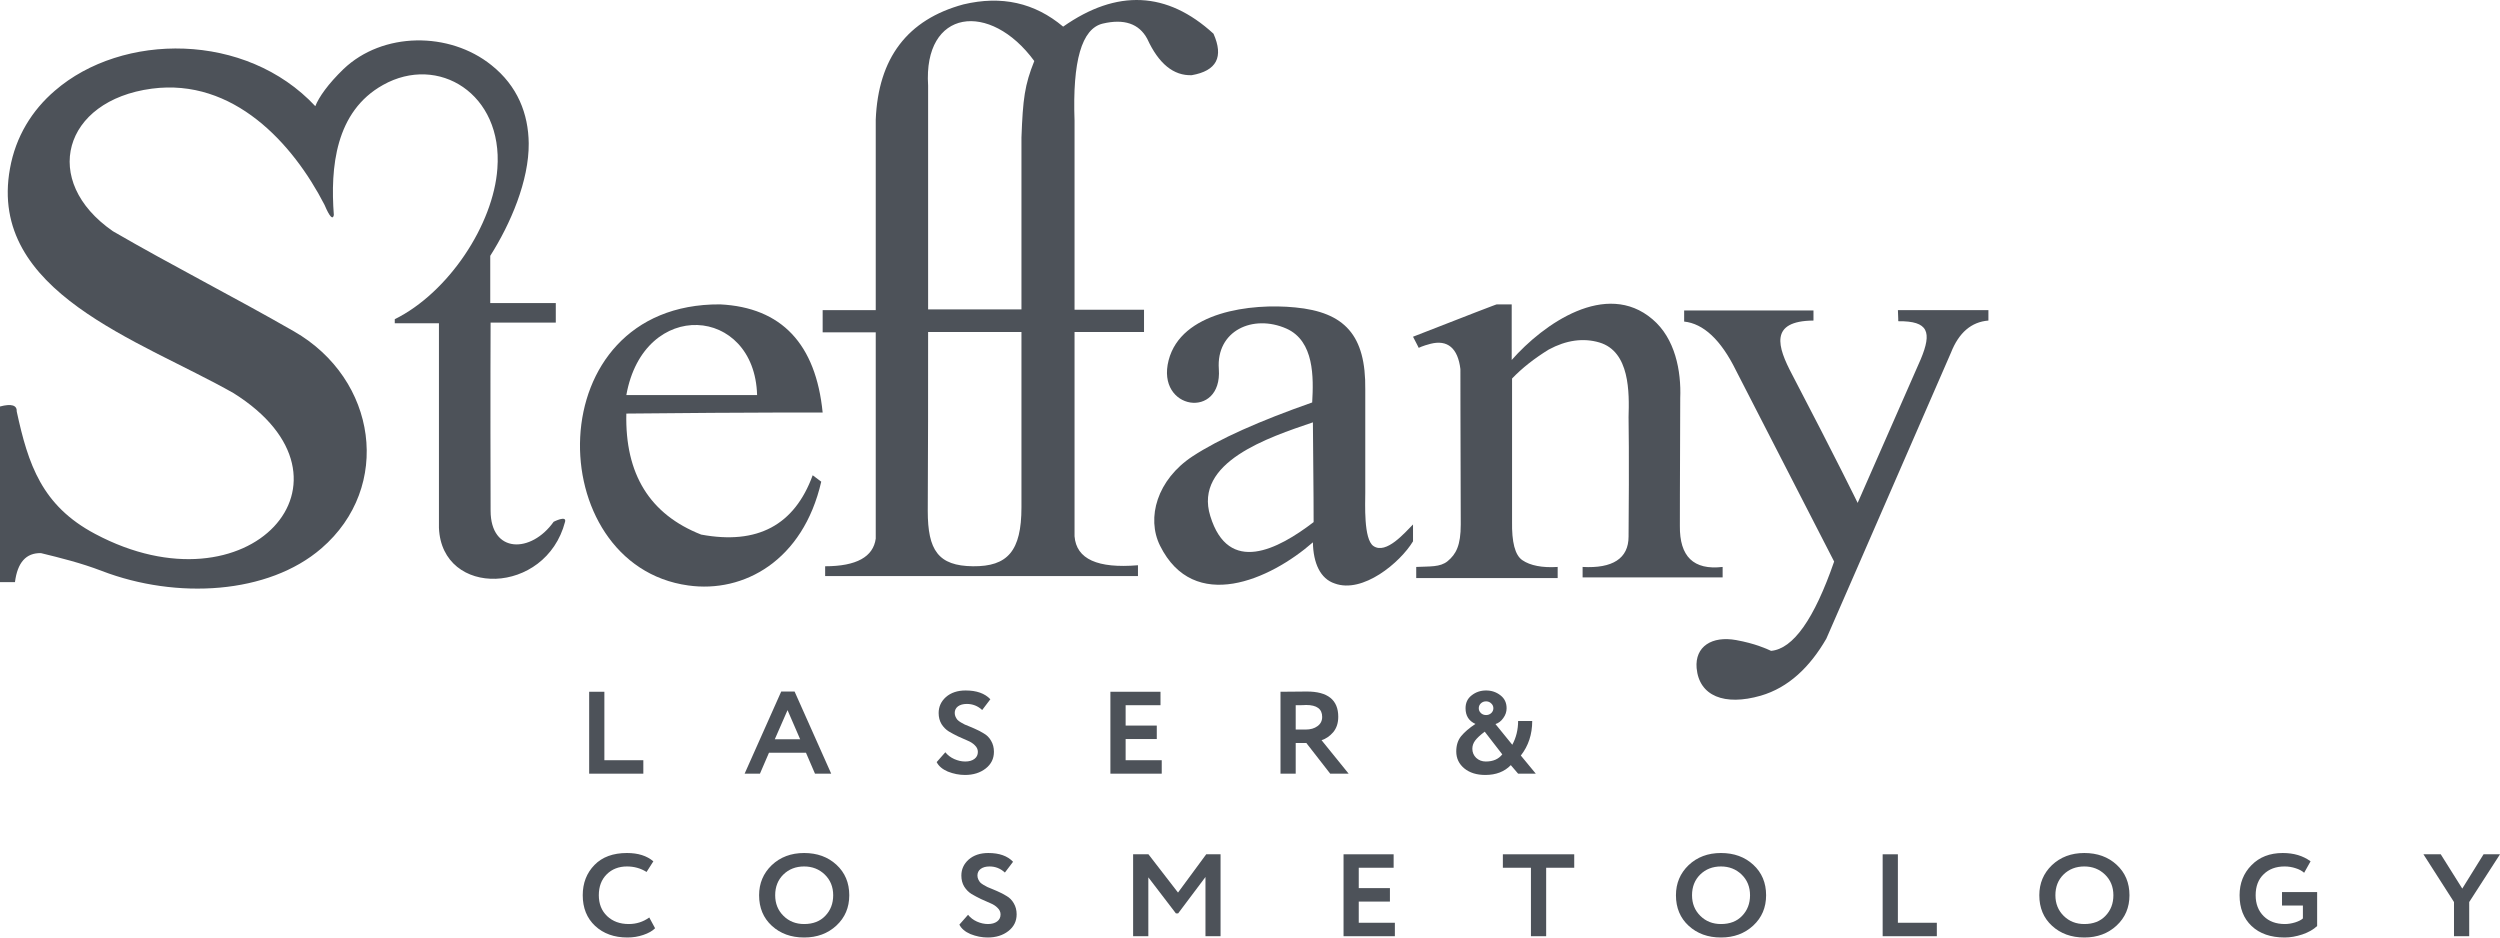 <svg width="192" height="72" viewBox="0 0 192 72" fill="none" xmlns="http://www.w3.org/2000/svg">
<path fill-rule="evenodd" clip-rule="evenodd" d="M26.377 5.308C25.201 6.447 24.489 7.457 24.216 8.155C18.88 2.435 9.385 2.487 4.214 6.965C2.463 8.466 1.204 10.485 0.766 12.944C-0.958 22.444 10.754 26.12 17.922 30.184C28.566 36.836 19.126 47.294 7.306 41.004C3.201 38.83 2.162 35.646 1.286 31.608C1.313 31.116 0.876 30.986 0 31.219V44.706H1.149C1.341 43.204 1.997 42.454 3.147 42.48C4.624 42.842 6.211 43.23 7.826 43.851C13.572 46.052 20.604 45.638 24.681 42.117C30.154 37.406 28.977 29.123 22.574 25.447C17.977 22.807 13.271 20.425 8.674 17.759C3.092 13.902 4.843 7.715 11.656 6.809C17.922 5.981 22.492 11.003 24.927 15.74C25.31 16.646 25.557 16.905 25.639 16.516C25.365 12.867 25.748 8.57 29.415 6.525C33.656 4.143 38.636 7.198 38.198 12.944C37.897 17.241 34.449 22.47 30.318 24.515V24.826H33.711V40.538C33.929 45.922 41.919 45.741 43.397 40.072C43.534 39.554 42.521 40.072 42.521 40.072C40.797 42.505 37.678 42.531 37.678 39.218C37.651 29.692 37.678 24.774 37.678 24.774H42.685C42.685 23.764 42.685 23.273 42.685 23.273C39.32 23.273 37.651 23.273 37.651 23.273C37.651 20.865 37.651 19.648 37.651 19.648C39.211 17.189 40.633 13.876 40.606 11.003C40.579 8.751 39.758 6.602 37.733 4.997C34.504 2.409 29.387 2.435 26.377 5.308Z" fill="#4D5259"/>
<path fill-rule="evenodd" clip-rule="evenodd" d="M58.145 30.339C58.145 30.339 54.807 30.339 48.103 30.339C49.444 22.858 57.954 23.48 58.145 30.339ZM48.103 31.763C58.145 31.659 63.18 31.685 63.18 31.685C62.66 26.43 60.033 23.609 55.3 23.376C41.235 23.298 41.536 43.411 52.864 44.964C57.105 45.56 61.675 43.075 63.071 36.992C62.633 36.655 62.414 36.5 62.414 36.5C61.018 40.331 58.173 41.858 53.849 41.056C49.909 39.503 47.994 36.422 48.103 31.763Z" fill="#4D5259"/>
<path fill-rule="evenodd" clip-rule="evenodd" d="M71.279 25.499H78.448V38.959C78.448 42.324 77.381 43.515 74.727 43.489C72.045 43.463 71.252 42.246 71.252 39.244C71.279 34.662 71.279 30.08 71.279 25.499ZM71.279 6.576C70.896 0.675 76.04 0.053 79.433 4.687C78.695 6.525 78.558 7.586 78.448 10.563V23.764C73.66 23.764 71.279 23.764 71.279 23.764C71.279 12.323 71.279 6.576 71.279 6.576ZM93.197 2.59C89.639 -0.671 85.781 -0.853 81.65 2.046C79.461 0.209 76.916 -0.361 73.988 0.338C69.692 1.503 67.448 4.454 67.257 9.191V23.816H63.18V25.524H67.257V41.366C67.066 42.764 65.779 43.489 63.371 43.489V44.24H87.396C87.396 43.696 87.396 43.411 87.396 43.411C84.304 43.67 82.662 42.945 82.525 41.185V25.499H87.861V23.79H82.525V9.268C82.361 4.687 83.073 2.202 84.687 1.813C86.329 1.425 87.478 1.813 88.107 2.978C88.983 4.894 90.132 5.826 91.528 5.774C93.443 5.437 93.99 4.376 93.197 2.59Z" fill="#4D5259"/>
<path fill-rule="evenodd" clip-rule="evenodd" d="M100.831 32.436C100.886 37.535 100.886 40.098 100.886 40.098C98.149 42.195 94.346 44.188 92.95 39.632C91.664 35.49 97.41 33.601 100.831 32.436ZM100.831 41.651C97.547 44.524 91.692 47.139 89.092 41.91C88.025 39.761 88.873 36.836 91.582 35.05C93.634 33.704 96.726 32.332 100.776 30.909C100.886 28.993 100.94 26.198 98.806 25.24C96.234 24.101 93.388 25.395 93.607 28.346C93.881 32.255 88.764 31.504 89.749 27.673C90.707 23.945 96.07 23.273 99.463 23.609C103.266 23.971 104.908 25.732 104.853 29.925V37.82C104.853 38.674 104.716 41.418 105.482 41.936C106.467 42.609 107.918 40.875 108.52 40.279V41.574C107.535 43.204 104.662 45.612 102.5 44.809C101.405 44.447 100.858 43.256 100.831 41.651Z" fill="#4D5259"/>
<path fill-rule="evenodd" clip-rule="evenodd" d="M108.52 25.861C108.821 26.43 108.957 26.715 108.957 26.715C108.957 26.715 109.258 26.56 109.86 26.405C111.174 26.068 111.967 26.741 112.159 28.346C112.159 28.346 112.159 32.332 112.186 40.279C112.186 41.884 111.831 42.557 111.174 43.101C110.599 43.567 109.833 43.489 108.766 43.541V44.395H119.629C119.629 44.395 119.629 44.11 119.629 43.541C118.452 43.618 117.522 43.437 116.92 43.023C116.345 42.635 116.099 41.625 116.126 40.046C116.126 40.046 116.126 36.396 116.126 29.071C116.893 28.268 117.85 27.518 118.945 26.845C120.286 26.12 121.599 25.939 122.83 26.301C125.183 27 125.129 30.158 125.074 32.022C125.074 32.022 125.129 35.076 125.074 41.211C125.074 42.894 123.843 43.67 121.544 43.541V44.343H132.298C132.298 44.343 132.298 44.084 132.298 43.541C130.054 43.8 128.987 42.738 129.014 40.383C129.014 40.383 129.014 37.121 129.042 30.572C129.124 28.501 128.658 25.991 126.907 24.515C123.35 21.486 118.534 24.877 116.099 27.647C116.099 27.647 116.099 26.223 116.099 23.376C116.099 23.376 115.716 23.376 114.95 23.376C114.977 23.35 112.816 24.178 108.52 25.861Z" fill="#4D5259"/>
<path fill-rule="evenodd" clip-rule="evenodd" d="M145.76 23.816C145.787 24.386 145.787 24.67 145.787 24.67C148.113 24.644 148.387 25.499 147.511 27.595C147.511 27.595 145.897 31.271 142.668 38.623C142.668 38.623 141.054 35.309 137.633 28.76C136.511 26.638 135.855 24.644 139.275 24.619C139.275 24.619 139.275 24.36 139.275 23.842C139.275 23.842 135.964 23.842 129.343 23.842V24.696C130.82 24.852 132.161 26.094 133.31 28.424C133.31 28.424 135.827 33.316 140.862 43.127C139.33 47.553 137.715 49.831 136.019 49.986C135.636 49.805 134.76 49.417 133.337 49.158C131.477 48.821 130.163 49.65 130.3 51.306C130.492 53.455 132.434 54.231 135.225 53.429C137.36 52.808 139.001 51.229 140.26 49.054C140.26 49.054 143.462 41.729 149.837 27.078C150.439 25.55 151.397 24.722 152.71 24.619C152.71 24.619 152.71 24.36 152.71 23.816C152.737 23.816 150.412 23.816 145.76 23.816Z" fill="#4D5259"/>
<path d="M49.408 59.418H45.248V53.127H46.416V58.385H49.408V59.418Z" fill="#4D5259"/>
<path d="M58.364 59.418H57.187L59.998 53.109H61.024L63.836 59.418H62.591L61.898 57.809H59.058L58.364 59.418ZM61.452 56.776L60.483 54.538L59.504 56.776H61.452Z" fill="#4D5259"/>
<path d="M75.1 57.747C75.1 57.555 75.024 57.387 74.872 57.243C74.726 57.093 74.542 56.974 74.321 56.884C74.099 56.788 73.855 56.68 73.589 56.56C73.33 56.434 73.089 56.306 72.867 56.174C72.646 56.036 72.459 55.847 72.307 55.608C72.161 55.362 72.088 55.08 72.088 54.763C72.088 54.277 72.275 53.867 72.649 53.531C73.035 53.196 73.539 53.028 74.159 53.028C75.001 53.028 75.635 53.253 76.059 53.702L75.432 54.529C75.096 54.217 74.704 54.062 74.254 54.062C73.969 54.062 73.741 54.125 73.57 54.25C73.406 54.376 73.323 54.544 73.323 54.754C73.323 54.862 73.346 54.963 73.39 55.059C73.434 55.149 73.482 55.224 73.532 55.284C73.589 55.344 73.678 55.41 73.798 55.482C73.925 55.554 74.023 55.608 74.093 55.644C74.169 55.673 74.292 55.724 74.463 55.796C74.634 55.868 74.754 55.919 74.824 55.949C75.103 56.069 75.347 56.195 75.555 56.327C75.79 56.458 75.977 56.647 76.116 56.893C76.261 57.138 76.334 57.42 76.334 57.738C76.334 58.265 76.122 58.693 75.698 59.023C75.274 59.352 74.745 59.517 74.112 59.517C73.668 59.517 73.228 59.43 72.791 59.257C72.373 59.077 72.088 58.834 71.936 58.529L72.601 57.774C72.779 57.995 73.007 58.169 73.285 58.295C73.57 58.421 73.852 58.484 74.131 58.484C74.422 58.484 74.656 58.418 74.834 58.286C75.011 58.154 75.1 57.974 75.1 57.747Z" fill="#4D5259"/>
<path d="M89.221 59.418H85.279V53.127H89.126V54.16H86.448V55.724H88.841V56.758H86.448V58.385H89.221V59.418Z" fill="#4D5259"/>
<path d="M99.51 57.063V59.418H98.342V53.127C98.671 53.127 99.029 53.124 99.415 53.118C99.802 53.112 100.118 53.109 100.365 53.109C101.974 53.109 102.778 53.756 102.778 55.05C102.778 55.53 102.648 55.925 102.388 56.237C102.129 56.536 101.831 56.74 101.495 56.848L103.576 59.418H102.16L100.327 57.063H99.51ZM100.308 54.143C100.276 54.143 100.226 54.145 100.156 54.151C100.087 54.151 99.988 54.154 99.862 54.16C99.735 54.16 99.618 54.16 99.51 54.16V56.03H100.27C100.644 56.03 100.948 55.943 101.182 55.769C101.423 55.596 101.543 55.359 101.543 55.059C101.543 54.448 101.131 54.143 100.308 54.143Z" fill="#4D5259"/>
<path d="M117.949 59.418H116.591L116.03 58.762C115.543 59.266 114.89 59.517 114.074 59.517C113.409 59.517 112.87 59.349 112.459 59.014C112.047 58.672 111.841 58.238 111.841 57.711C111.841 57.237 111.965 56.848 112.212 56.542C112.478 56.219 112.845 55.904 113.314 55.599C112.807 55.371 112.554 54.969 112.554 54.394C112.554 53.975 112.709 53.645 113.019 53.406C113.336 53.154 113.706 53.028 114.131 53.028C114.555 53.028 114.925 53.154 115.242 53.406C115.552 53.645 115.707 53.975 115.707 54.394C115.707 54.664 115.622 54.916 115.451 55.149C115.286 55.383 115.087 55.536 114.852 55.608L116.144 57.198C116.442 56.647 116.591 56.039 116.591 55.374H117.674C117.674 56.398 117.382 57.282 116.8 58.025L117.949 59.418ZM114.112 58.484C114.669 58.484 115.09 58.301 115.375 57.935L114.026 56.192C113.678 56.455 113.431 56.686 113.285 56.884C113.146 57.075 113.076 57.282 113.076 57.504C113.076 57.78 113.174 58.013 113.371 58.205C113.573 58.391 113.82 58.484 114.112 58.484ZM113.57 54.394C113.57 54.538 113.624 54.661 113.732 54.763C113.839 54.865 113.972 54.916 114.131 54.916C114.289 54.916 114.422 54.865 114.529 54.763C114.637 54.661 114.691 54.538 114.691 54.394C114.691 54.244 114.634 54.119 114.52 54.017C114.412 53.915 114.283 53.864 114.131 53.864C113.972 53.864 113.839 53.915 113.732 54.017C113.624 54.119 113.57 54.244 113.57 54.394Z" fill="#4D5259"/>
<path d="M49.864 70.463L50.311 71.29C50.102 71.5 49.801 71.67 49.408 71.802C49.022 71.934 48.614 72 48.183 72C47.17 72 46.344 71.703 45.704 71.11C45.071 70.517 44.754 69.732 44.754 68.755C44.754 67.821 45.055 67.045 45.657 66.428C46.252 65.817 47.084 65.511 48.155 65.511C49.003 65.511 49.678 65.724 50.178 66.149L49.656 66.967C49.206 66.685 48.706 66.544 48.155 66.544C47.522 66.544 47.002 66.745 46.597 67.147C46.192 67.548 45.989 68.084 45.989 68.755C45.989 69.415 46.201 69.948 46.625 70.355C47.056 70.763 47.61 70.966 48.288 70.966C48.87 70.966 49.396 70.799 49.864 70.463Z" fill="#4D5259"/>
<path d="M58.299 68.755C58.299 67.839 58.622 67.069 59.268 66.446C59.926 65.823 60.756 65.511 61.757 65.511C62.757 65.511 63.583 65.811 64.236 66.41C64.894 67.015 65.224 67.797 65.224 68.755C65.224 69.696 64.894 70.472 64.236 71.083C63.577 71.694 62.751 72 61.757 72C60.756 72 59.93 71.7 59.277 71.101C58.625 70.502 58.299 69.72 58.299 68.755ZM59.534 68.755C59.534 69.391 59.746 69.918 60.17 70.337C60.594 70.757 61.123 70.966 61.757 70.966C62.44 70.966 62.982 70.757 63.381 70.337C63.786 69.918 63.989 69.391 63.989 68.755C63.989 68.114 63.773 67.584 63.343 67.165C62.912 66.751 62.383 66.544 61.757 66.544C61.117 66.544 60.585 66.751 60.161 67.165C59.743 67.578 59.534 68.108 59.534 68.755Z" fill="#4D5259"/>
<path d="M76.843 70.229C76.843 70.038 76.767 69.87 76.615 69.726C76.47 69.576 76.286 69.457 76.064 69.367C75.843 69.271 75.599 69.163 75.333 69.043C75.073 68.917 74.833 68.788 74.611 68.657C74.39 68.519 74.203 68.33 74.051 68.09C73.905 67.845 73.832 67.563 73.832 67.246C73.832 66.76 74.019 66.35 74.393 66.014C74.779 65.679 75.282 65.511 75.903 65.511C76.745 65.511 77.379 65.736 77.803 66.185L77.176 67.012C76.84 66.7 76.448 66.544 75.998 66.544C75.713 66.544 75.485 66.607 75.314 66.733C75.15 66.859 75.067 67.027 75.067 67.237C75.067 67.344 75.089 67.446 75.134 67.542C75.178 67.632 75.225 67.707 75.276 67.767C75.333 67.827 75.422 67.893 75.542 67.965C75.669 68.036 75.767 68.09 75.837 68.126C75.913 68.156 76.036 68.207 76.207 68.279C76.378 68.351 76.498 68.402 76.568 68.432C76.847 68.552 77.09 68.678 77.299 68.809C77.534 68.941 77.721 69.13 77.86 69.376C78.005 69.621 78.078 69.903 78.078 70.221C78.078 70.748 77.866 71.176 77.442 71.506C77.018 71.835 76.489 72 75.856 72C75.412 72 74.972 71.913 74.535 71.739C74.117 71.56 73.832 71.317 73.68 71.011L74.345 70.256C74.523 70.478 74.751 70.652 75.029 70.778C75.314 70.903 75.596 70.966 75.875 70.966C76.166 70.966 76.4 70.9 76.578 70.769C76.755 70.637 76.843 70.457 76.843 70.229Z" fill="#4D5259"/>
<path d="M88.192 71.901H87.023V65.61H88.201L90.471 68.549L92.637 65.61H93.739V71.901H92.58V67.353L90.481 70.149H90.31L88.192 67.38V71.901Z" fill="#4D5259"/>
<path d="M107.126 71.901H103.184V65.61H107.031V66.643H104.352V68.207H106.746V69.241H104.352V70.868H107.126V71.901Z" fill="#4D5259"/>
<path d="M117.576 66.643H115.42V65.61H120.901V66.643H118.745V71.901H117.576V66.643Z" fill="#4D5259"/>
<path d="M128.713 68.755C128.713 67.839 129.036 67.069 129.682 66.446C130.34 65.823 131.17 65.511 132.17 65.511C133.171 65.511 133.997 65.811 134.649 66.41C135.308 67.015 135.637 67.797 135.637 68.755C135.637 69.696 135.308 70.472 134.649 71.083C133.991 71.694 133.165 72 132.17 72C131.17 72 130.343 71.7 129.691 71.101C129.039 70.502 128.713 69.72 128.713 68.755ZM129.948 68.755C129.948 69.391 130.16 69.918 130.584 70.337C131.008 70.757 131.537 70.966 132.17 70.966C132.854 70.966 133.396 70.757 133.795 70.337C134.2 69.918 134.403 69.391 134.403 68.755C134.403 68.114 134.187 67.584 133.757 67.165C133.326 66.751 132.797 66.544 132.17 66.544C131.531 66.544 130.999 66.751 130.575 67.165C130.157 67.578 129.948 68.108 129.948 68.755Z" fill="#4D5259"/>
<path d="M148.749 71.901H144.588V65.61H145.757V70.868H148.749V71.901Z" fill="#4D5259"/>
<path d="M156.619 68.755C156.619 67.839 156.942 67.069 157.588 66.446C158.246 65.823 159.076 65.511 160.076 65.511C161.077 65.511 161.903 65.811 162.555 66.41C163.214 67.015 163.543 67.797 163.543 68.755C163.543 69.696 163.214 70.472 162.555 71.083C161.897 71.694 161.07 72 160.076 72C159.076 72 158.249 71.7 157.597 71.101C156.945 70.502 156.619 69.72 156.619 68.755ZM157.854 68.755C157.854 69.391 158.066 69.918 158.49 70.337C158.914 70.757 159.443 70.966 160.076 70.966C160.76 70.966 161.301 70.757 161.7 70.337C162.106 69.918 162.308 69.391 162.308 68.755C162.308 68.114 162.093 67.584 161.662 67.165C161.232 66.751 160.703 66.544 160.076 66.544C159.437 66.544 158.905 66.751 158.48 67.165C158.062 67.578 157.854 68.108 157.854 68.755Z" fill="#4D5259"/>
<path d="M176.863 69.546H175.258V68.513H177.956V71.119C177.671 71.389 177.291 71.605 176.816 71.766C176.341 71.922 175.891 72 175.467 72C174.391 72 173.542 71.706 172.921 71.119C172.307 70.538 172 69.75 172 68.755C172 67.833 172.304 67.063 172.912 66.446C173.52 65.823 174.321 65.511 175.315 65.511C176.164 65.511 176.876 65.724 177.452 66.149L176.958 67.03C176.794 66.88 176.575 66.763 176.303 66.679C176.031 66.589 175.749 66.544 175.458 66.544C174.793 66.544 174.258 66.742 173.852 67.138C173.441 67.527 173.235 68.066 173.235 68.755C173.235 69.421 173.441 69.957 173.852 70.364C174.258 70.766 174.802 70.966 175.486 70.966C175.727 70.966 175.986 70.924 176.265 70.841C176.544 70.751 176.743 70.649 176.863 70.535V69.546Z" fill="#4D5259"/>
<path d="M190.737 65.61H192L189.635 69.277V71.901H188.467V69.277L186.12 65.61H187.45L189.103 68.243L190.737 65.61Z" fill="#4D5259"/>
</svg>
